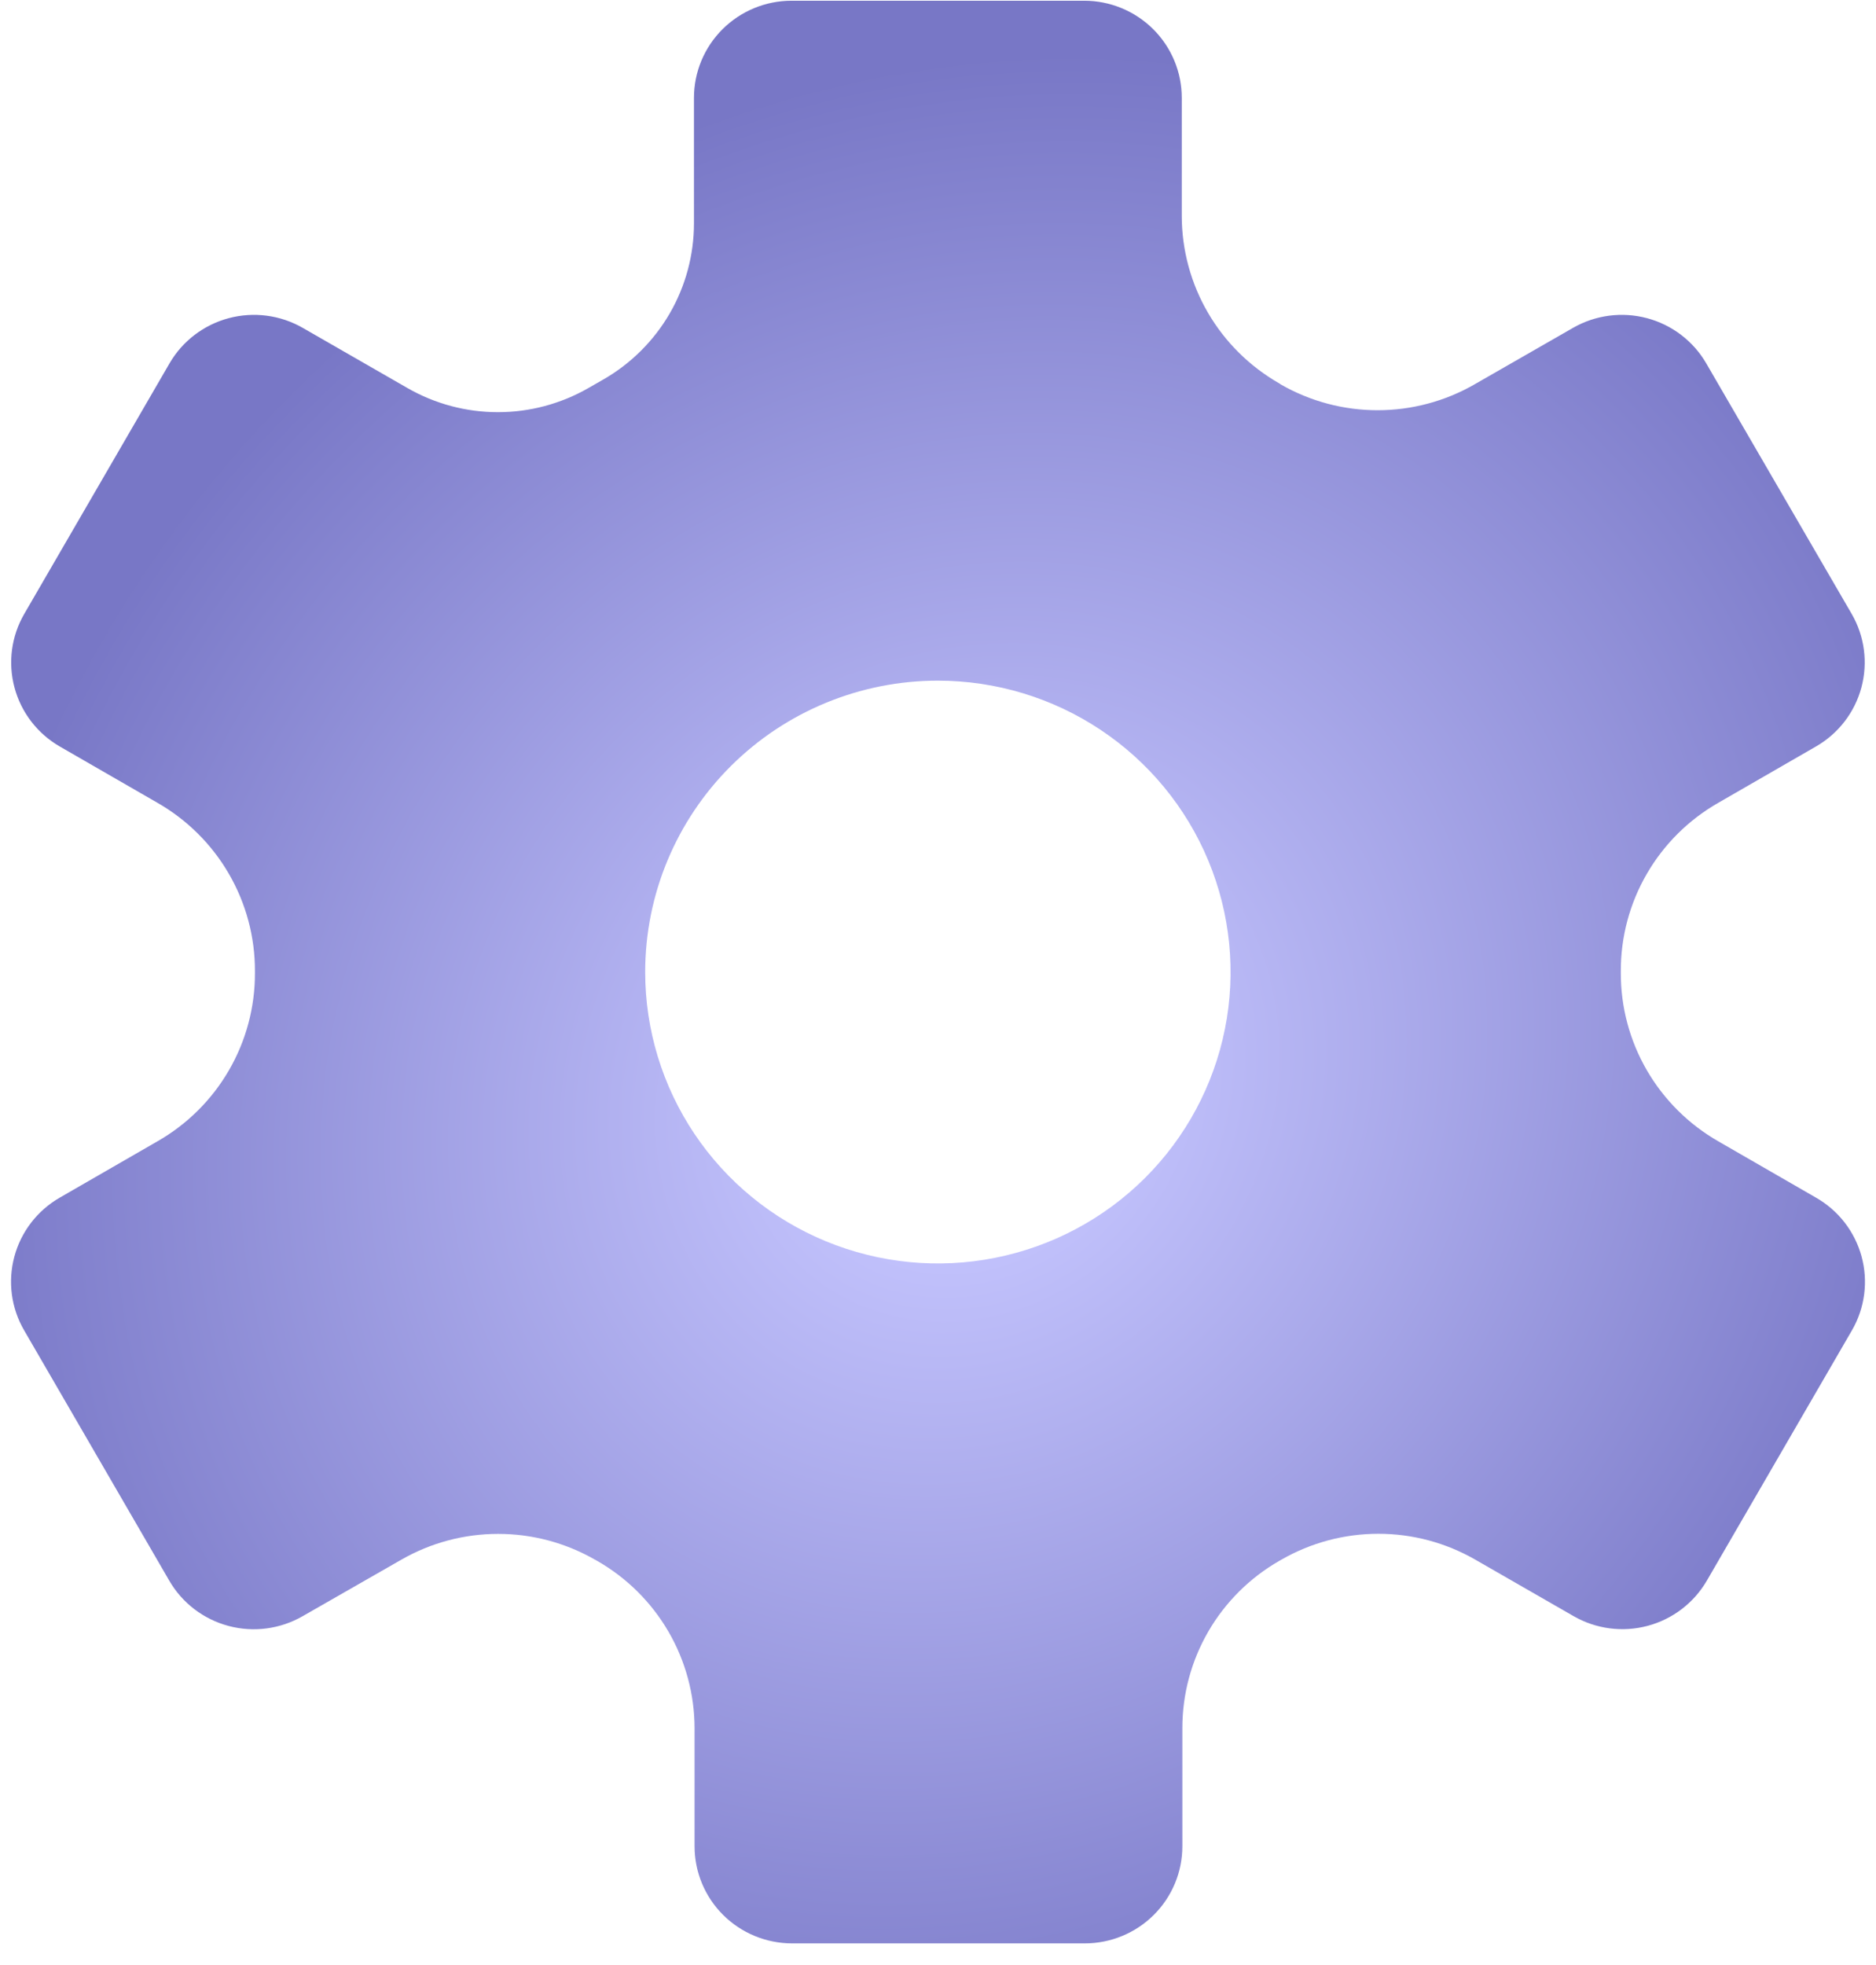 <svg width="85" height="89" viewBox="0 0 85 89" fill="none" xmlns="http://www.w3.org/2000/svg">
<path d="M7.131 51.702L2.71 54.25C1.695 54.833 0.954 55.794 0.651 56.921C0.347 58.049 0.506 59.25 1.092 60.26L7.67 71.603C8.256 72.614 9.222 73.351 10.354 73.653C11.486 73.955 12.693 73.797 13.708 73.214L18.182 70.653C19.517 69.886 21.03 69.483 22.571 69.483C24.112 69.483 25.626 69.886 26.961 70.653L27.049 70.701C28.391 71.467 29.507 72.571 30.283 73.903C31.059 75.235 31.468 76.747 31.47 78.287V83.633C31.47 84.8 31.935 85.919 32.764 86.744C33.593 87.569 34.718 88.033 35.89 88.033H49.151C50.324 88.033 51.448 87.569 52.277 86.744C53.106 85.919 53.572 84.8 53.572 83.633V78.274C53.572 76.738 53.978 75.23 54.75 73.9C55.522 72.571 56.633 71.467 57.97 70.701L58.063 70.649C59.398 69.882 60.912 69.478 62.453 69.478C63.994 69.478 65.507 69.882 66.842 70.649L71.298 73.209C72.313 73.793 73.52 73.951 74.652 73.649C75.785 73.347 76.75 72.609 77.337 71.599L83.914 60.256C84.203 59.755 84.39 59.202 84.464 58.628C84.538 58.055 84.498 57.473 84.346 56.916C84.194 56.358 83.933 55.835 83.579 55.378C83.224 54.921 82.782 54.537 82.278 54.25L77.858 51.702C76.512 50.931 75.394 49.82 74.617 48.481C73.841 47.142 73.434 45.623 73.438 44.077V43.985C73.434 42.439 73.84 40.92 74.617 39.582C75.393 38.243 76.511 37.133 77.858 36.364L82.278 33.816C83.294 33.233 84.035 32.272 84.338 31.145C84.641 30.017 84.483 28.816 83.896 27.806L77.31 16.463C76.724 15.452 75.758 14.715 74.626 14.413C73.493 14.111 72.287 14.269 71.272 14.852L66.807 17.413C65.472 18.18 63.958 18.583 62.417 18.583C60.876 18.583 59.363 18.18 58.028 17.413L57.966 17.369C56.624 16.603 55.508 15.499 54.732 14.167C53.956 12.835 53.547 11.323 53.545 9.783V4.433C53.545 3.266 53.08 2.147 52.251 1.322C51.422 0.497 50.297 0.033 49.125 0.033H35.864C34.691 0.033 33.567 0.497 32.738 1.322C31.909 2.147 31.443 3.266 31.443 4.433V10.127C31.441 11.56 31.06 12.967 30.339 14.208C29.617 15.448 28.58 16.478 27.332 17.193L26.656 17.58C25.41 18.295 23.998 18.671 22.56 18.671C21.123 18.671 19.71 18.295 18.465 17.58L13.717 14.852C12.702 14.269 11.495 14.111 10.363 14.413C9.23 14.715 8.265 15.452 7.679 16.463L1.101 27.806C0.514 28.815 0.354 30.015 0.656 31.142C0.957 32.27 1.696 33.231 2.71 33.816L7.131 36.364C8.477 37.134 9.595 38.245 10.371 39.584C11.148 40.924 11.555 42.443 11.551 43.989V44.081C11.555 45.627 11.148 47.146 10.372 48.484C9.596 49.823 8.477 50.933 7.131 51.702ZM42.494 30.833C45.117 30.833 47.681 31.607 49.862 33.058C52.043 34.508 53.742 36.57 54.746 38.981C55.75 41.394 56.013 44.048 55.501 46.608C54.989 49.169 53.726 51.521 51.872 53.367C50.017 55.213 47.654 56.47 45.081 56.979C42.509 57.489 39.843 57.227 37.419 56.228C34.996 55.229 32.925 53.537 31.468 51.367C30.011 49.196 29.233 46.644 29.233 44.033C29.233 40.532 30.63 37.175 33.117 34.699C35.604 32.224 38.977 30.833 42.494 30.833Z" fill="url(#paint0_diamond_2314_152)"/>
<defs>
<radialGradient id="paint0_diamond_2314_152" cx="0" cy="0" r="1" gradientUnits="userSpaceOnUse" gradientTransform="translate(43.867 49.262) rotate(39) scale(52.285 57.293)">
<stop offset="0.119" stop-color="#C3C3FD"/>
<stop offset="0.844" stop-color="#7877C6"/>
</radialGradient>
</defs>
</svg>
